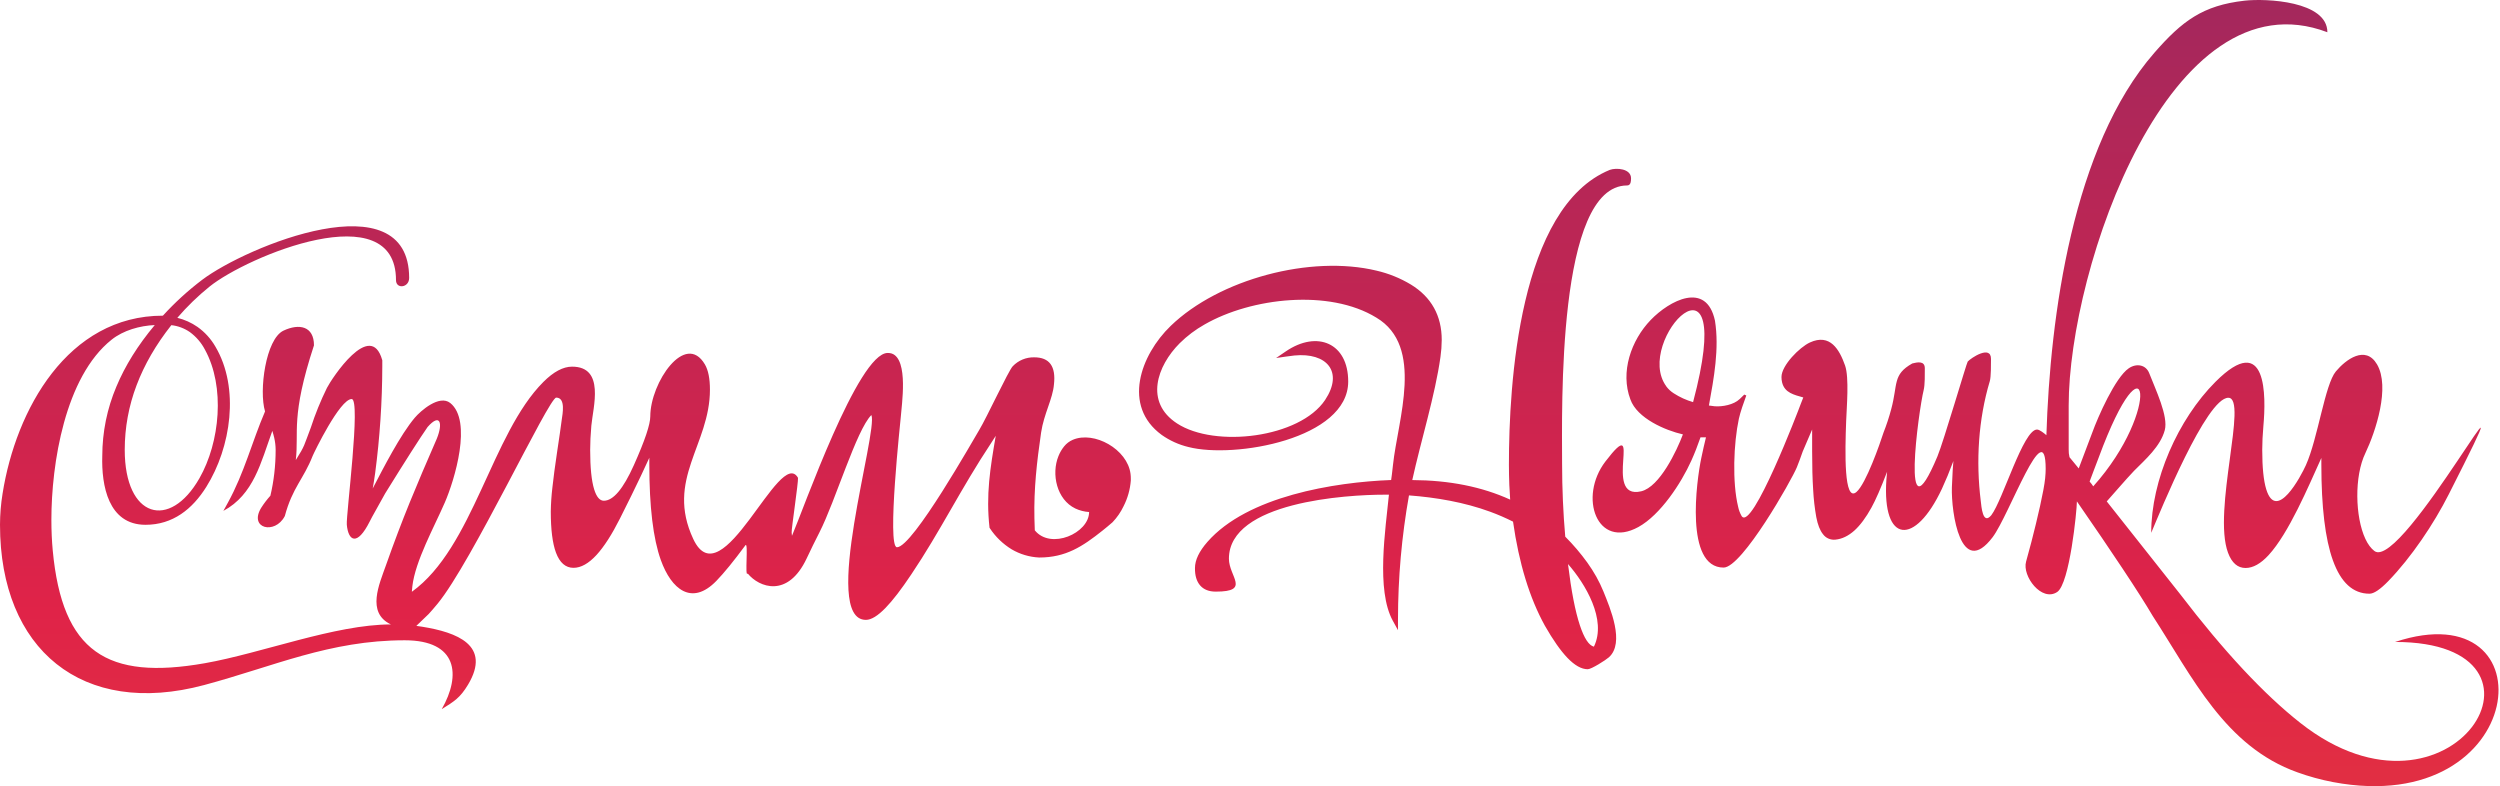 <svg width="159" height="50" viewBox="0 0 159 50" fill="none" xmlns="http://www.w3.org/2000/svg">
<path d="M140.903 24.285C144.209 20.977 144.117 25.247 143.953 27.072C143.903 27.642 143.878 28.154 143.878 28.607C143.878 29.728 143.963 30.564 144.131 31.114C144.779 33.232 146.336 30.297 146.657 29.58C147.419 27.88 147.864 24.453 148.562 23.621C149.192 22.868 150.445 21.927 151.178 23.172C152.025 24.619 151.097 27.433 150.438 28.818C149.727 30.283 149.782 32.872 150.438 34.274C150.599 34.618 150.791 34.876 151.012 35.044C152.786 36.397 161.736 19.619 155.736 31.449C154.791 33.318 153.355 35.453 151.896 36.958C151.377 37.492 150.979 37.76 150.7 37.76C149.654 37.76 148.877 37.051 148.37 35.633C147.882 34.273 147.638 32.243 147.638 29.543V29.126C146.796 30.982 145.569 33.905 144.283 35.306C143.781 35.851 143.293 36.123 142.819 36.124C142.315 36.124 141.943 35.801 141.703 35.157C140.703 32.471 142.991 25.298 141.723 25.298C140.327 25.298 137.393 32.524 136.818 33.887C136.813 30.543 138.522 26.667 140.903 24.285ZM132.899 30.627C132.985 30.722 133.062 30.824 133.13 30.932C137.546 26.01 136.561 20.74 133.473 29.111C133.29 29.609 133.075 30.135 132.899 30.627ZM105.974 24.573C106.105 24.749 106.268 24.9 106.454 25.017C106.834 25.262 107.247 25.45 107.68 25.575C110.539 14.817 103.835 21.652 105.976 24.57L105.974 24.573ZM110.637 25.387L110.936 25.095L111.064 25.153C110.908 25.57 110.678 26.232 110.592 26.631C110.256 28.201 110.165 30.674 110.547 32.237C110.589 32.443 110.664 32.64 110.768 32.822C111.425 33.836 114.386 26.083 114.527 25.692C114.578 25.552 114.632 25.415 114.689 25.278C114.109 25.11 113.511 24.992 113.343 24.329C113.315 24.214 113.301 24.096 113.302 23.977C113.302 23.239 114.459 22.079 115.109 21.782C116.4 21.188 116.991 22.24 117.347 23.248C117.616 24.012 117.446 25.929 117.416 26.774C117.341 28.756 117.267 31.971 118.069 31.292C118.678 30.776 119.581 28.172 119.781 27.544L119.785 27.531C119.98 27.038 120.146 26.533 120.282 26.02C120.713 24.429 120.357 23.829 121.621 23.116C121.916 23.042 122.418 22.922 122.418 23.42C122.418 23.782 122.431 24.478 122.343 24.82C122.032 26.064 120.848 34.679 123.221 29.026C123.605 28.106 125.076 23.076 125.147 22.996C125.351 22.767 126.627 21.92 126.627 22.828C126.627 23.145 126.632 23.965 126.553 24.235C125.821 26.675 125.663 29.337 125.976 31.859C126.018 32.2 126.098 33.428 126.649 32.766C127.388 31.789 128.678 27.319 129.553 27.319C129.724 27.319 130.017 27.565 130.151 27.679C130.385 20.135 131.822 9.31 137.016 3.358C138.784 1.332 140.099 0.343 142.754 0.043C144.121 -0.111 148.021 0.064 148.021 2.05C138.006 -1.748 131.568 17.042 131.568 25.788V28.57C131.563 28.74 131.58 28.911 131.62 29.077L132.207 29.792L133.074 27.498C133.424 26.527 134.528 24.009 135.391 23.422C135.872 23.093 136.481 23.184 136.695 23.746C137.095 24.779 137.917 26.479 137.68 27.357C137.401 28.395 136.456 29.211 135.726 29.945C135.108 30.599 134.576 31.236 133.989 31.889L138.663 37.794C141.447 41.436 143.997 44.167 146.311 45.986C155.952 53.566 163.725 40.824 152.328 40.829C162.302 37.52 160.892 52.097 148.38 49.741C147.611 49.594 146.855 49.386 146.119 49.121C141.505 47.476 139.449 43.077 136.913 39.175C136.488 38.451 135.846 37.442 134.986 36.147C134.2 34.961 133.235 33.541 132.09 31.887C132.09 32.478 131.63 37.123 130.837 37.651C129.853 38.305 128.595 36.639 128.859 35.717C128.956 35.376 129.075 34.938 129.199 34.458C129.573 33.014 129.999 31.184 130.071 30.422C130.094 30.188 130.105 29.99 130.105 29.829C130.105 26.218 127.788 32.768 126.733 34.164C124.705 36.841 124.088 32.594 124.14 30.987C124.152 30.617 124.169 30.257 124.192 29.906L124.236 29.321C124.106 29.669 123.983 29.983 123.867 30.262C123.74 30.567 123.62 30.841 123.507 31.085C121.788 34.754 119.699 34.574 119.974 30.512C119.985 30.345 120 30.177 120.019 30.006C119.621 31.047 119.289 31.806 119.024 32.283C118.675 32.916 118.315 33.401 117.944 33.739C117.555 34.087 117.15 34.282 116.729 34.322C116.578 34.338 116.425 34.314 116.286 34.252C116.147 34.191 116.027 34.093 115.938 33.97C115.749 33.733 115.608 33.374 115.516 32.893C115.414 32.319 115.348 31.739 115.317 31.156C115.273 30.459 115.251 29.646 115.252 28.718V27.316L114.654 28.712C114.526 29.083 114.401 29.419 114.28 29.719C113.952 30.524 110.799 36.098 109.621 36.098C107.143 36.098 107.898 30.579 108.201 29.135C108.301 28.659 108.4 28.219 108.5 27.814H108.152C107.966 28.354 107.771 28.85 107.566 29.303C106.922 30.73 105.61 32.742 104.202 33.518C101.565 34.965 100.371 31.618 102.104 29.351C104.634 26.044 101.835 31.857 104.382 31.246C105.559 30.965 106.642 28.665 107.033 27.628C105.918 27.375 104.118 26.607 103.693 25.403C103.035 23.663 103.739 21.642 104.988 20.347C106.171 19.119 108.527 17.849 109.072 20.397C109.354 22.166 109.005 24.045 108.687 25.791C108.809 25.811 108.93 25.826 109.048 25.838C109.546 25.879 110.271 25.741 110.637 25.384V25.387ZM99.725 35.876C99.932 37.584 100.185 38.882 100.481 39.772C100.756 40.599 101.053 41.051 101.373 41.128C102.21 39.413 100.812 37.107 99.724 35.873L99.725 35.876ZM103.734 11.341C103.736 11.425 103.728 11.509 103.711 11.592C103.678 11.727 103.604 11.795 103.487 11.795C99.009 11.795 99.349 26.01 99.349 29.477C99.349 30.281 99.367 31.073 99.401 31.854C99.434 32.623 99.484 33.382 99.55 34.132C100.06 34.642 100.528 35.192 100.95 35.776C101.159 36.067 101.352 36.369 101.527 36.681C101.697 36.986 101.848 37.3 101.98 37.622C102.403 38.675 103.356 40.882 102.326 41.804C102.127 41.982 101.214 42.563 100.98 42.563C100.582 42.563 100.151 42.321 99.688 41.839C99.249 41.381 98.771 40.7 98.254 39.794C97.281 38.032 96.606 35.826 96.229 33.176C95.757 32.939 95.272 32.729 94.777 32.547C93.138 31.945 91.348 31.638 89.611 31.507C89.147 34.111 88.913 36.751 88.912 39.397V40.08L88.584 39.482C87.506 37.527 88.123 33.652 88.336 31.462H88.037C85.657 31.462 78.159 31.918 78.159 35.534C78.159 36.675 79.559 37.627 77.323 37.627C76.888 37.627 76.557 37.496 76.33 37.235C76.104 36.974 75.993 36.605 76 36.128C76 35.621 76.264 35.067 76.792 34.464C79.34 31.558 84.857 30.667 88.476 30.529L88.525 30.172C88.548 29.975 88.572 29.772 88.594 29.567C88.893 26.715 90.612 22.026 87.531 20.198C84.541 18.367 79.588 18.927 76.612 20.636C76.035 20.96 75.503 21.36 75.032 21.826C73.583 23.275 72.779 25.579 74.864 26.933C77.278 28.503 82.665 27.851 84.276 25.439C85.468 23.645 84.385 22.406 82.317 22.61C81.93 22.655 81.545 22.713 81.159 22.77L81.784 22.344C83.779 20.989 85.746 21.821 85.746 24.264C85.746 27.916 78.514 29.184 75.587 28.431C74.975 28.285 74.397 28.023 73.883 27.66C71.373 25.823 72.522 22.595 74.457 20.727C77.543 17.748 83.364 16.203 87.55 17.214C88.319 17.392 89.055 17.689 89.731 18.096C90.384 18.495 90.874 18.989 91.202 19.579C91.53 20.169 91.694 20.849 91.694 21.621C91.692 21.981 91.665 22.342 91.614 22.698C91.277 25.128 90.362 28.064 89.82 30.532C92.182 30.544 94.257 30.959 96.047 31.776C96.025 31.477 96.007 31.169 95.993 30.853C95.977 30.425 95.967 29.993 95.967 29.558C95.967 24.461 96.597 13.173 102.384 10.804C102.799 10.655 103.734 10.721 103.734 11.341ZM13.032 22.234C12.803 21.795 12.476 21.415 12.077 21.122C11.726 20.879 11.321 20.727 10.897 20.68C9.918 21.918 9.181 23.191 8.687 24.501C8.188 25.812 7.933 27.204 7.933 28.607C7.933 32.953 10.794 33.73 12.684 30.418C13.989 28.131 14.335 24.601 13.032 22.234ZM26.486 39.807C26.61 39.823 26.732 39.841 26.853 39.86C29.051 40.216 31.27 41.034 29.768 43.543C29.257 44.395 28.88 44.611 28.095 45.102C29.337 42.927 29.107 40.722 25.74 40.722C20.967 40.722 17.393 42.389 12.983 43.569C5.245 45.644 0 41.312 0 33.376C0.002 32.711 0.057 32.047 0.164 31.39C1.008 26.052 4.31 20.077 10.36 20.077C11.122 19.241 11.96 18.476 12.862 17.793C15.657 15.683 26.022 11.39 26.022 17.677C26.022 18.305 25.185 18.403 25.185 17.816C25.185 12.36 15.729 16.292 13.324 18.23C12.584 18.828 11.899 19.492 11.278 20.213C11.736 20.325 12.17 20.52 12.557 20.789C13.024 21.12 13.413 21.548 13.699 22.044C15.262 24.683 14.686 28.467 13.124 30.961C12.235 32.381 10.992 33.377 9.254 33.377C6.881 33.377 6.446 30.863 6.505 28.99C6.507 27.478 6.812 25.981 7.402 24.589C7.958 23.258 8.771 21.953 9.843 20.674C8.891 20.714 7.844 21.009 7.098 21.604C4.128 23.97 3.268 29.508 3.268 33.062C3.268 33.746 3.297 34.394 3.354 35.006C3.958 41.477 6.81 43.277 13.025 42.181C16.659 41.539 21.328 39.714 24.858 39.714L24.826 39.697C23.305 38.941 24.12 37.162 24.547 35.95C25.601 32.968 26.438 30.987 27.779 27.905C28.189 26.898 27.989 26.254 27.195 27.158C26.709 27.855 25.81 29.263 24.497 31.382L23.665 32.877C23.609 32.979 23.558 33.075 23.515 33.165C22.709 34.772 22.15 34.402 22.057 33.372C22.002 32.751 22.967 25.379 22.367 25.379C21.612 25.379 19.964 28.801 19.886 28.993C19.301 30.484 18.605 30.995 18.114 32.822L18.104 32.839C17.484 34.011 15.812 33.62 16.609 32.301C16.783 32.027 16.98 31.768 17.197 31.527C17.307 31.059 17.39 30.585 17.445 30.107C17.503 29.611 17.531 29.112 17.531 28.612C17.529 28.353 17.499 28.094 17.44 27.841C17.408 27.7 17.366 27.555 17.32 27.404C16.587 29.422 16.142 31.45 14.206 32.493L14.492 31.974C15.546 30.055 16.016 28.129 16.857 26.166C16.46 24.86 16.897 21.559 18.033 21.027C19.026 20.559 19.969 20.739 19.969 21.964C18.474 26.523 19.023 27.458 18.812 29.261C19.41 28.314 19.314 28.378 19.767 27.199C20.049 26.332 20.392 25.487 20.794 24.669C21.099 24.071 23.571 20.305 24.307 22.891L24.314 22.914V23.288C24.309 25.562 24.157 27.834 23.86 30.089C23.81 30.45 23.759 30.775 23.705 31.066C24.378 29.771 25.464 27.649 26.38 26.568C26.744 26.137 27.936 25.081 28.634 25.629C30.055 26.762 28.916 30.52 28.291 31.959C27.609 33.529 26.415 35.672 26.226 37.283C26.208 37.432 26.197 37.552 26.193 37.638C30.105 34.823 31.259 27.593 34.559 24.291C35.207 23.643 35.815 23.319 36.383 23.319C38.494 23.319 37.716 25.895 37.609 27.076C37.56 27.646 37.535 28.158 37.535 28.611C37.535 29.732 37.619 30.568 37.787 31.118C37.937 31.604 38.142 31.847 38.403 31.847C39.001 31.847 39.638 31.093 40.314 29.584C40.665 28.799 40.928 28.146 41.103 27.624C41.273 27.115 41.358 26.736 41.358 26.487C41.358 24.336 43.59 21.058 44.833 23.179C45.045 23.543 45.152 24.077 45.152 24.782C45.152 28.294 42.317 30.49 44.092 34.281C45.922 38.189 49.589 28.34 50.753 30.39C50.778 30.703 50.328 33.65 50.349 33.868L50.369 34.08C51.086 32.428 54.577 22.448 56.457 22.448C56.543 22.446 56.629 22.458 56.711 22.483C57.806 22.852 57.335 25.817 57.292 26.498C57.282 26.673 56.387 34.805 57.048 34.805C58.055 34.805 61.971 27.844 62.274 27.354C62.75 26.571 64.137 23.577 64.41 23.294C64.586 23.109 64.799 22.963 65.034 22.865C65.27 22.767 65.524 22.72 65.78 22.726C66.744 22.726 67.161 23.299 67.032 24.445C66.957 25.365 66.393 26.314 66.214 27.51C65.943 29.387 65.748 31.07 65.789 32.966C65.794 33.215 65.802 33.469 65.813 33.728C66.828 34.987 69.266 33.908 69.267 32.565C68.964 32.546 68.667 32.47 68.392 32.341C67.207 31.774 66.852 30.153 67.318 29.007C67.407 28.784 67.529 28.575 67.68 28.388C67.826 28.207 68.014 28.065 68.228 27.972C69.583 27.389 71.708 28.57 71.902 30.14C71.915 30.245 71.921 30.352 71.92 30.458V30.561C71.876 31.131 71.719 31.687 71.459 32.196C71.281 32.571 71.044 32.914 70.758 33.214C70.546 33.399 70.332 33.578 70.117 33.748C68.846 34.76 67.784 35.458 66.095 35.458H66.085C65.469 35.428 64.868 35.248 64.337 34.935C63.786 34.597 63.316 34.143 62.96 33.604L62.935 33.568C62.697 31.47 62.977 29.772 63.33 27.717C63.243 27.861 63.146 28.016 63.04 28.171C61.135 31.037 59.776 33.834 57.962 36.526C57.331 37.472 56.783 38.186 56.317 38.665C55.825 39.171 55.41 39.424 55.071 39.424C52.165 39.424 55.87 27.42 55.42 26.396C54.464 27.35 53.142 31.847 52.114 33.864C51.848 34.382 51.58 34.93 51.308 35.508C50.107 38.064 48.274 37.361 47.554 36.474C47.352 36.777 47.617 34.393 47.404 34.685C46.663 35.689 46.048 36.443 45.558 36.948C43.995 38.557 42.696 37.479 42.03 35.623C41.541 34.263 41.297 32.233 41.297 29.534V29.115C41.136 29.469 40.957 29.856 40.757 30.275C40.39 31.048 39.949 31.947 39.433 32.971C38.917 33.996 38.419 34.77 37.938 35.296C37.437 35.84 36.949 36.113 36.475 36.114C35.972 36.114 35.6 35.792 35.359 35.147C35.14 34.558 35.03 33.685 35.03 32.527C35.038 32.022 35.072 31.518 35.131 31.017C35.199 30.385 35.299 29.633 35.43 28.759C35.565 27.867 35.665 27.174 35.729 26.679C35.771 26.36 35.996 25.288 35.376 25.288C34.905 25.288 30 35.763 27.827 38.4C27.604 38.669 27.416 38.886 27.264 39.051L26.491 39.794L26.486 39.807Z" fill="url(#paint0_linear_131_85)"/>
<defs>
<linearGradient id="paint0_linear_131_85" x1="79.453" y1="-53.115" x2="79.453" y2="120.217" gradientUnits="userSpaceOnUse">
<stop stop-color="#522E79"/>
<stop offset="0.531" stop-color="#E02348"/>
<stop offset="1" stop-color="#E97A20"/>
</linearGradient>
</defs>
</svg>
